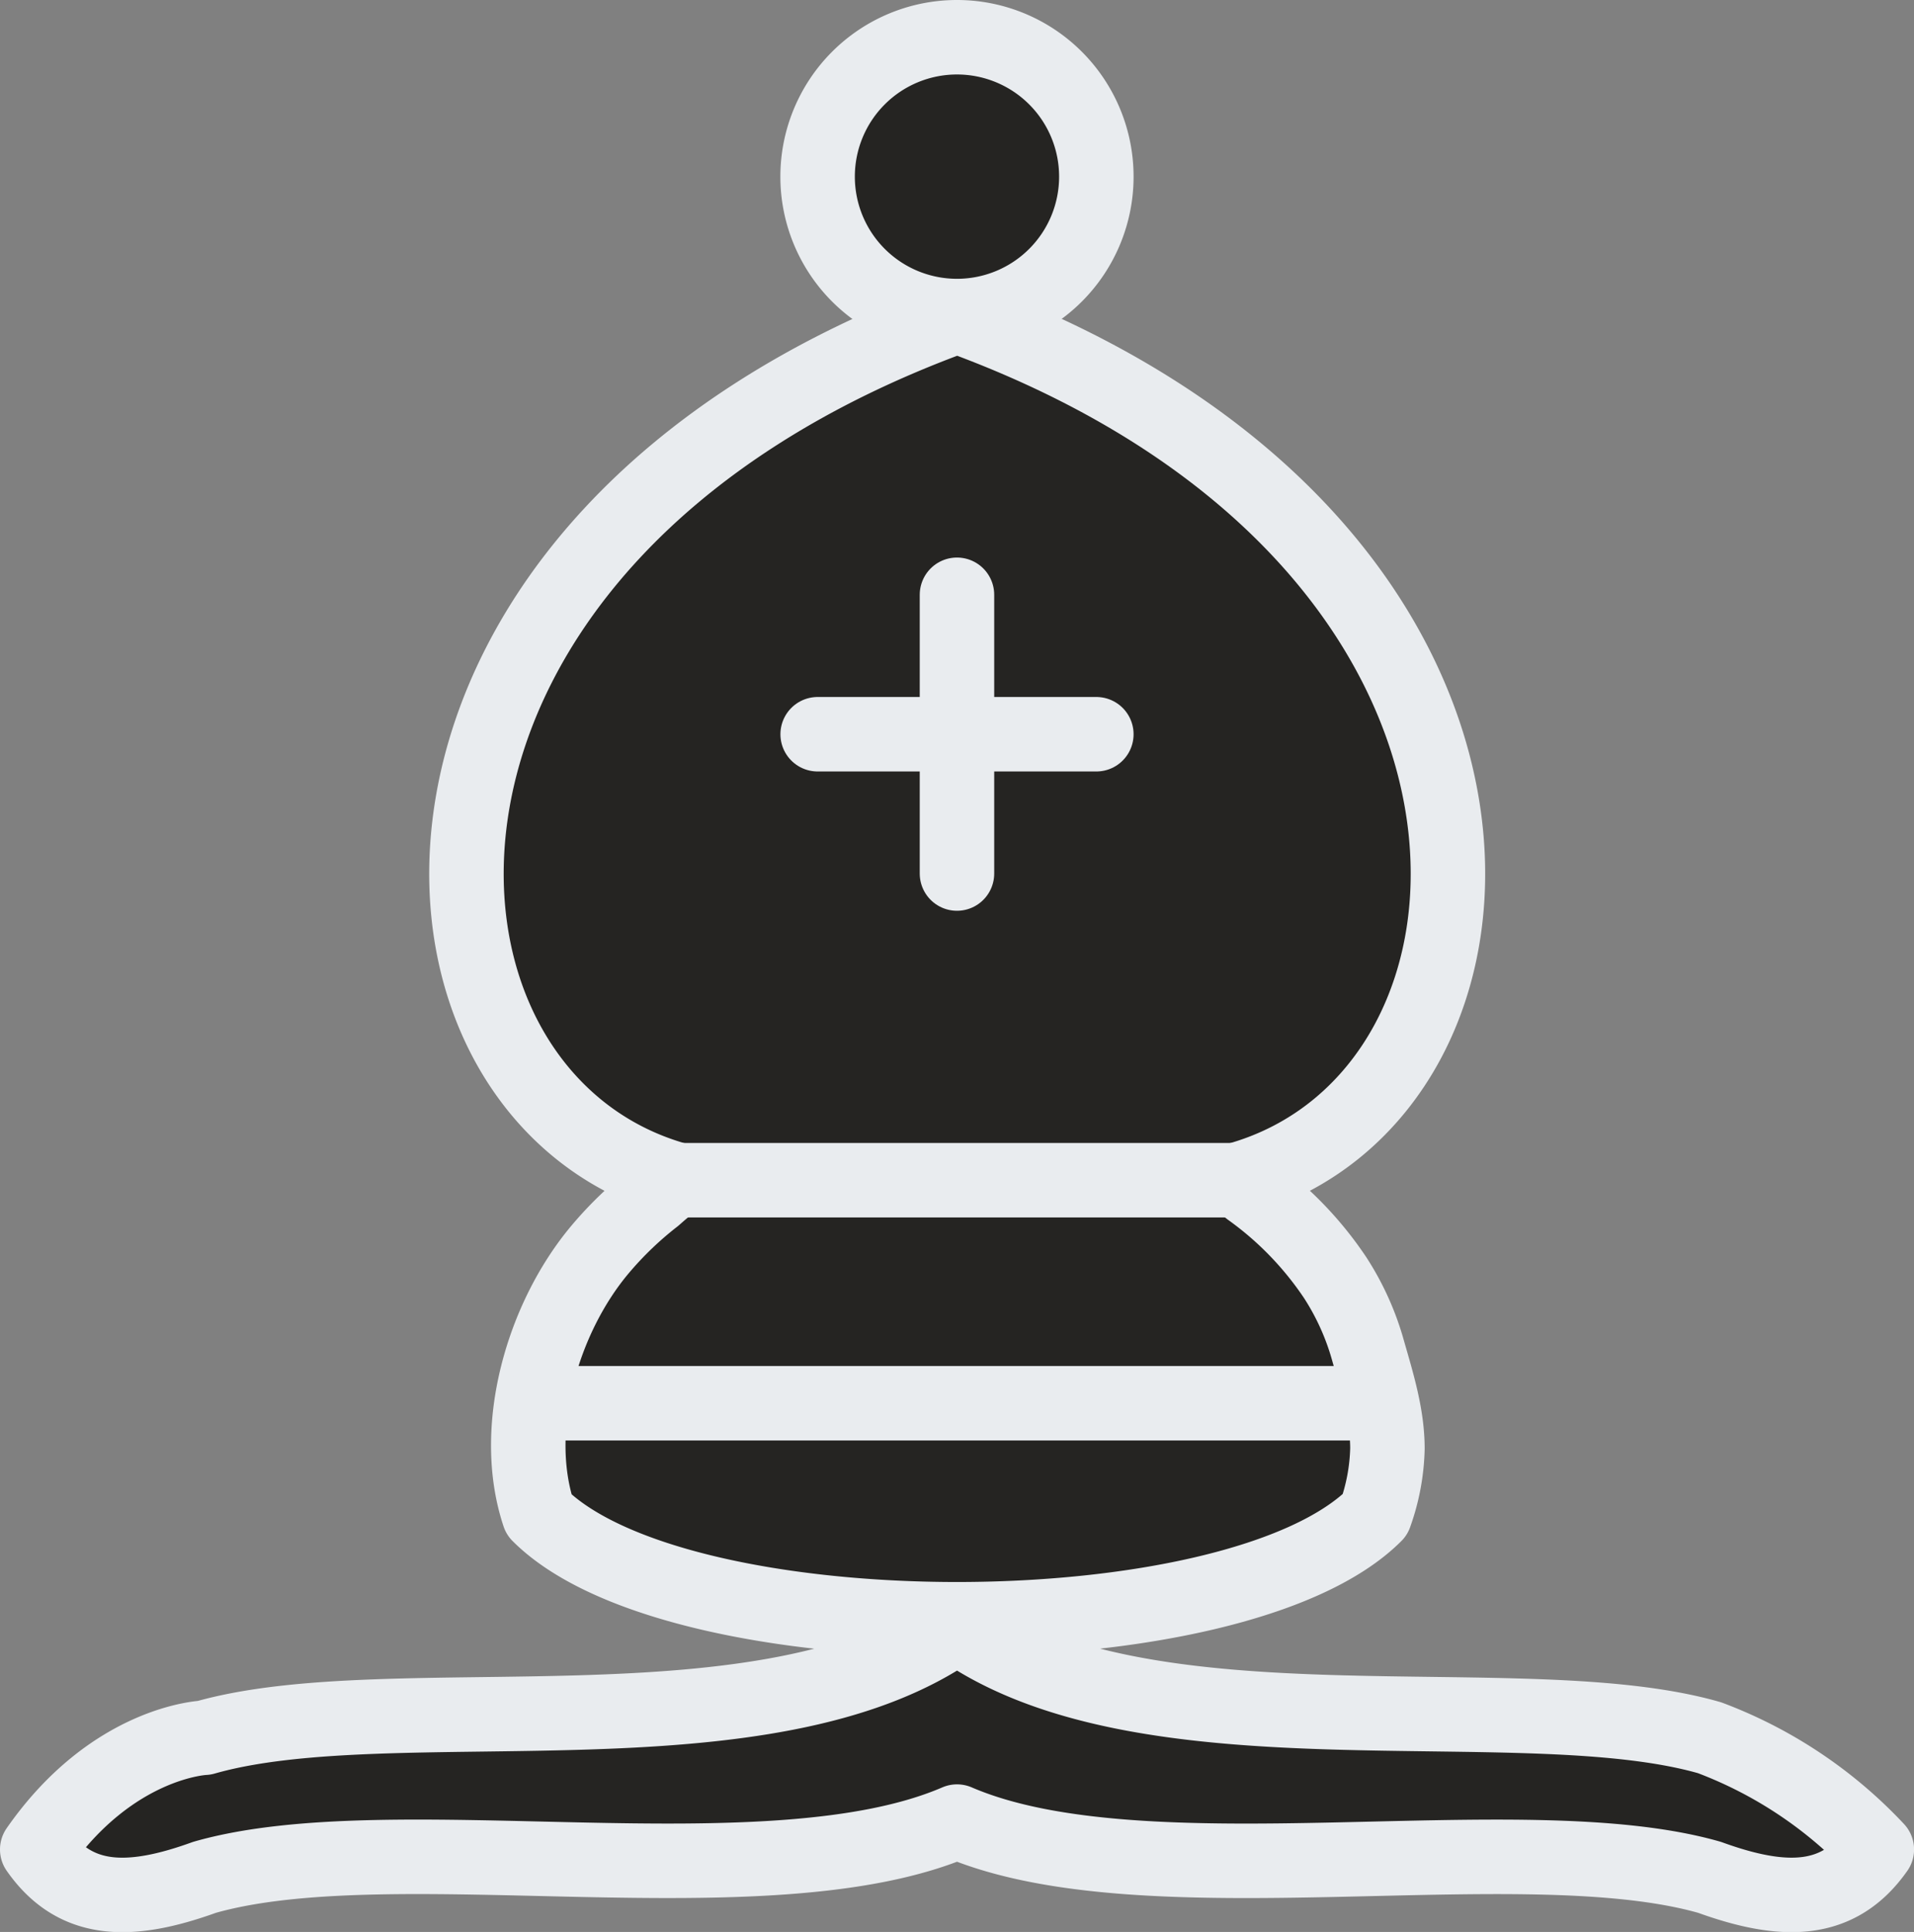 <svg xmlns="http://www.w3.org/2000/svg" viewBox="0 0 359.81 363.11"><rect x="0" y="0" width="359.81" height="363.11" fill="#808080" stroke="none"/><defs><style>.cls-1,.cls-2{stroke:#e9ecef;fill:#252422;stroke-linecap:round;stroke-width:14px;}.cls-1{stroke-linejoin:round;}</style></defs><title>b_bishop_svg_NoShadow</title><g id="Layer_2" data-name="Layer 2"><g id="Layer_1-2" data-name="Layer 1"><path class="cls-1" d="M38.44,326.61c35.52-10.16,105.94,4.51,141.47-21,35.52,25.46,105.94,10.79,141.47,21a83,83,0,0,1,31.44,21c-7.13,10.16-17.29,10.37-31.44,5.24-35.52-10.16-105.94,4.82-141.47-10.48-35.52,15.3-105.94.31-141.47,10.48-14.19,5.13-24.34,4.93-31.44-5.24C21.19,327.24,38.44,326.61,38.44,326.61Z"/><path class="cls-1" d="M101.31,284.69c26.2,26.2,131,26.2,157.18,0a39.44,39.44,0,0,0,2.33-12.42c0-6.21-1.88-12.29-3.58-18.2A49.78,49.78,0,0,0,251,240.14a64.27,64.27,0,0,0-16-16.52c-.34-.24-2.21-1.93-2.67-1.8,57.63-15.72,62.87-120.51-52.39-162.42-115.27,41.92-110,146.71-52.39,162.42-.79-.22-4,2.76-4.53,3.2a67.35,67.35,0,0,0-10.19,9.79C102,247.67,95.91,268.5,101.31,284.69Z"/><path class="cls-1" d="M206.1,33.2A26.2,26.2,0,1,1,179.9,7,26.2,26.2,0,0,1,206.1,33.2Z"/><path class="cls-2" d="M127.51,221.82H232.3m-131,41.92H258.5M179.9,111.79v52.39M153.71,138H206.1"/></g></g></svg>